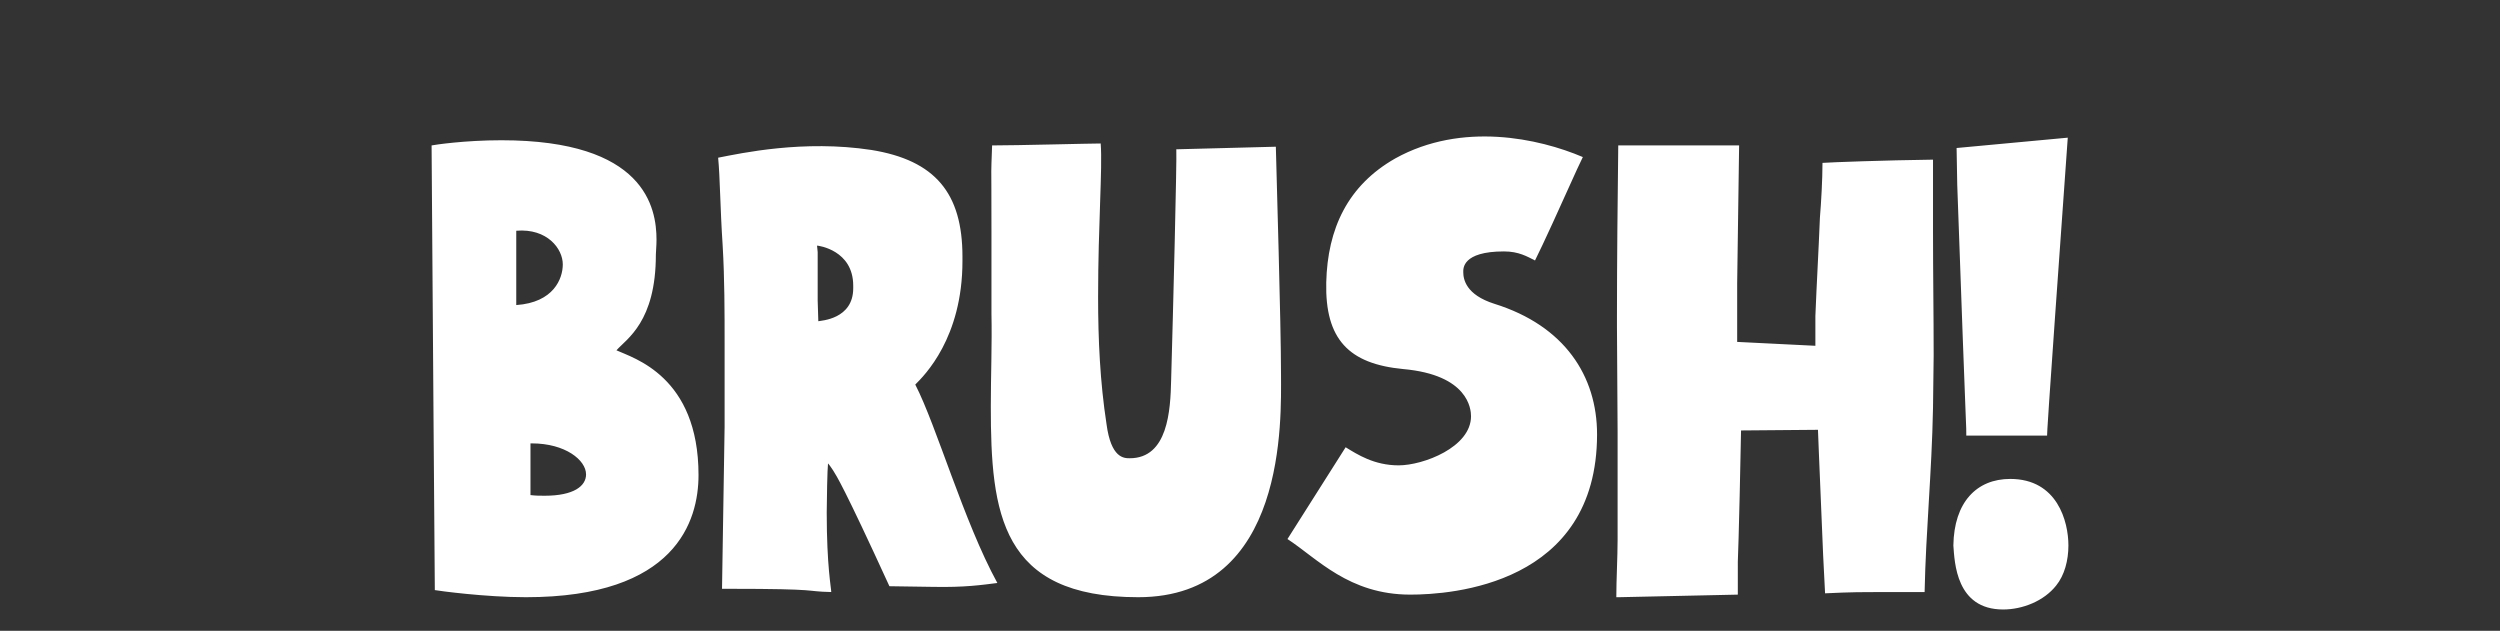 <svg width="967" height="244" viewBox="0 0 967 244" fill="none" xmlns="http://www.w3.org/2000/svg">
<rect x="0" y="0" width="967" height="244" fill="#333333" stroke="none"/>
<path d="M203.438 231C187.688 231 169.438 228.5 168.188 228.25L167.688 162L166.938 56.25C168.188 56 179.687 54.25 193.938 54.25C249.438 54.25 253.938 80.25 253.938 92.75C253.938 95.25 253.688 97.25 253.688 98.5C253.688 124.5 242.438 131 238.438 135.5C244.938 138.5 270.188 145.5 270.188 183.75C270.188 201.5 261.438 231 203.438 231ZM199.688 118C214.188 117 217.688 107.75 217.688 102.25C217.688 96.25 211.688 88.25 199.688 89.25V118ZM205.188 191.5C207.188 191.75 208.938 191.75 210.688 191.75C221.938 191.75 226.688 188 226.688 183.5C226.688 178 218.688 171.5 205.688 171.5H205.188V191.5ZM321.527 229C310.527 228.75 318.527 227.75 282.027 227.75H279.277L280.277 165V133.5C280.277 120.75 280.277 107.75 279.527 95C278.527 79.75 278.527 68.75 277.777 61C286.777 59.25 310.777 54 337.027 58C361.777 62 372.277 74.75 372.277 99.25V101C372.277 130.75 357.527 145.25 354.027 148.75C362.277 164.75 372.777 201.75 385.777 225.5C379.777 226.25 373.277 227.25 360.777 227L344.027 226.75C326.277 188 323.527 184 322.277 182C321.777 181.25 320.777 179.75 320.277 179.25C320.027 181.25 319.777 193.75 319.777 198.25C319.777 219 321.527 227.5 321.527 229ZM316.027 95L316.277 97.5V116.25L316.527 124.25C317.527 124 330.027 123.5 330.027 111.5V110.5C330.027 96.75 316.527 95 316.027 95ZM440.246 231C386.996 231 383.246 198.5 383.246 157.25C383.246 145.25 383.746 133.25 383.496 121.25V89.5C383.496 56.5 383.246 71.5 383.746 56.25C393.496 56.25 421.496 55.5 425.746 55.5C426.496 65 424.746 86.75 424.746 115C424.746 131.25 425.496 147.75 427.996 164C429.746 177.25 434.746 177.25 436.996 177.25C451.746 177.25 452.746 158.75 452.996 147C453.746 120.75 455.246 62 454.996 57.75L493.496 56.75C493.746 68.25 495.496 124.75 495.496 145C495.496 161.5 497.996 231 440.246 231ZM545.492 230C521.742 230 509.492 216 497.992 208.5L520.492 173C524.992 175.75 531.492 180 540.992 180C550.492 180 568.992 173 568.992 161C568.992 158.25 567.992 145 542.742 142.75C521.742 140.75 512.492 131.25 512.992 109.25C513.492 88.5 521.242 71.75 539.742 61.25C565.492 47 595.242 53.5 612.242 60.75L609.992 65.5C603.242 80.5 596.992 94.25 593.742 100.75C590.742 99.25 587.492 97.25 581.742 97.25C565.492 97.25 565.992 104 565.992 105.25C565.992 108 566.992 114 577.992 117.5C605.242 126 617.742 145.5 617.742 168C617.742 226.25 561.242 230 545.492 230ZM625.189 231C625.189 224.25 625.689 215.5 625.689 208.75V167.25L625.439 126.25V122.25C625.439 101.25 625.689 77.25 625.939 56.25H672.689L671.939 109.5V132.25L702.189 133.75V122.25C702.689 109.5 703.439 97 703.939 84.25C704.439 78.25 704.939 69.25 704.939 63C708.439 62.75 728.939 62 747.689 61.75V89.75C747.689 105.5 747.939 121.5 747.939 137.5L747.689 157.75C747.189 183.5 744.939 205 744.439 229C713.939 229 717.939 229 705.939 229.5L705.189 214.75C703.189 168.25 703.439 171.25 703.189 166.25L673.439 166.5C673.439 170 672.439 213.25 672.189 217.25V230L626.189 231H625.189ZM760.561 168.5C760.561 163 760.811 177.25 757.061 71.5L756.811 57.25L799.811 53.25C791.061 175.75 792.061 164 791.811 168.5H760.561ZM755.561 211C755.811 194.25 764.561 185.25 777.561 185.25C795.811 185.25 800.061 201.75 800.061 211C800.061 216.75 798.561 222.5 795.311 226.5C790.561 232.5 782.311 235.75 774.811 235.75C756.561 235.75 756.061 217.5 755.561 211Z" fill="white"/>
</svg>
